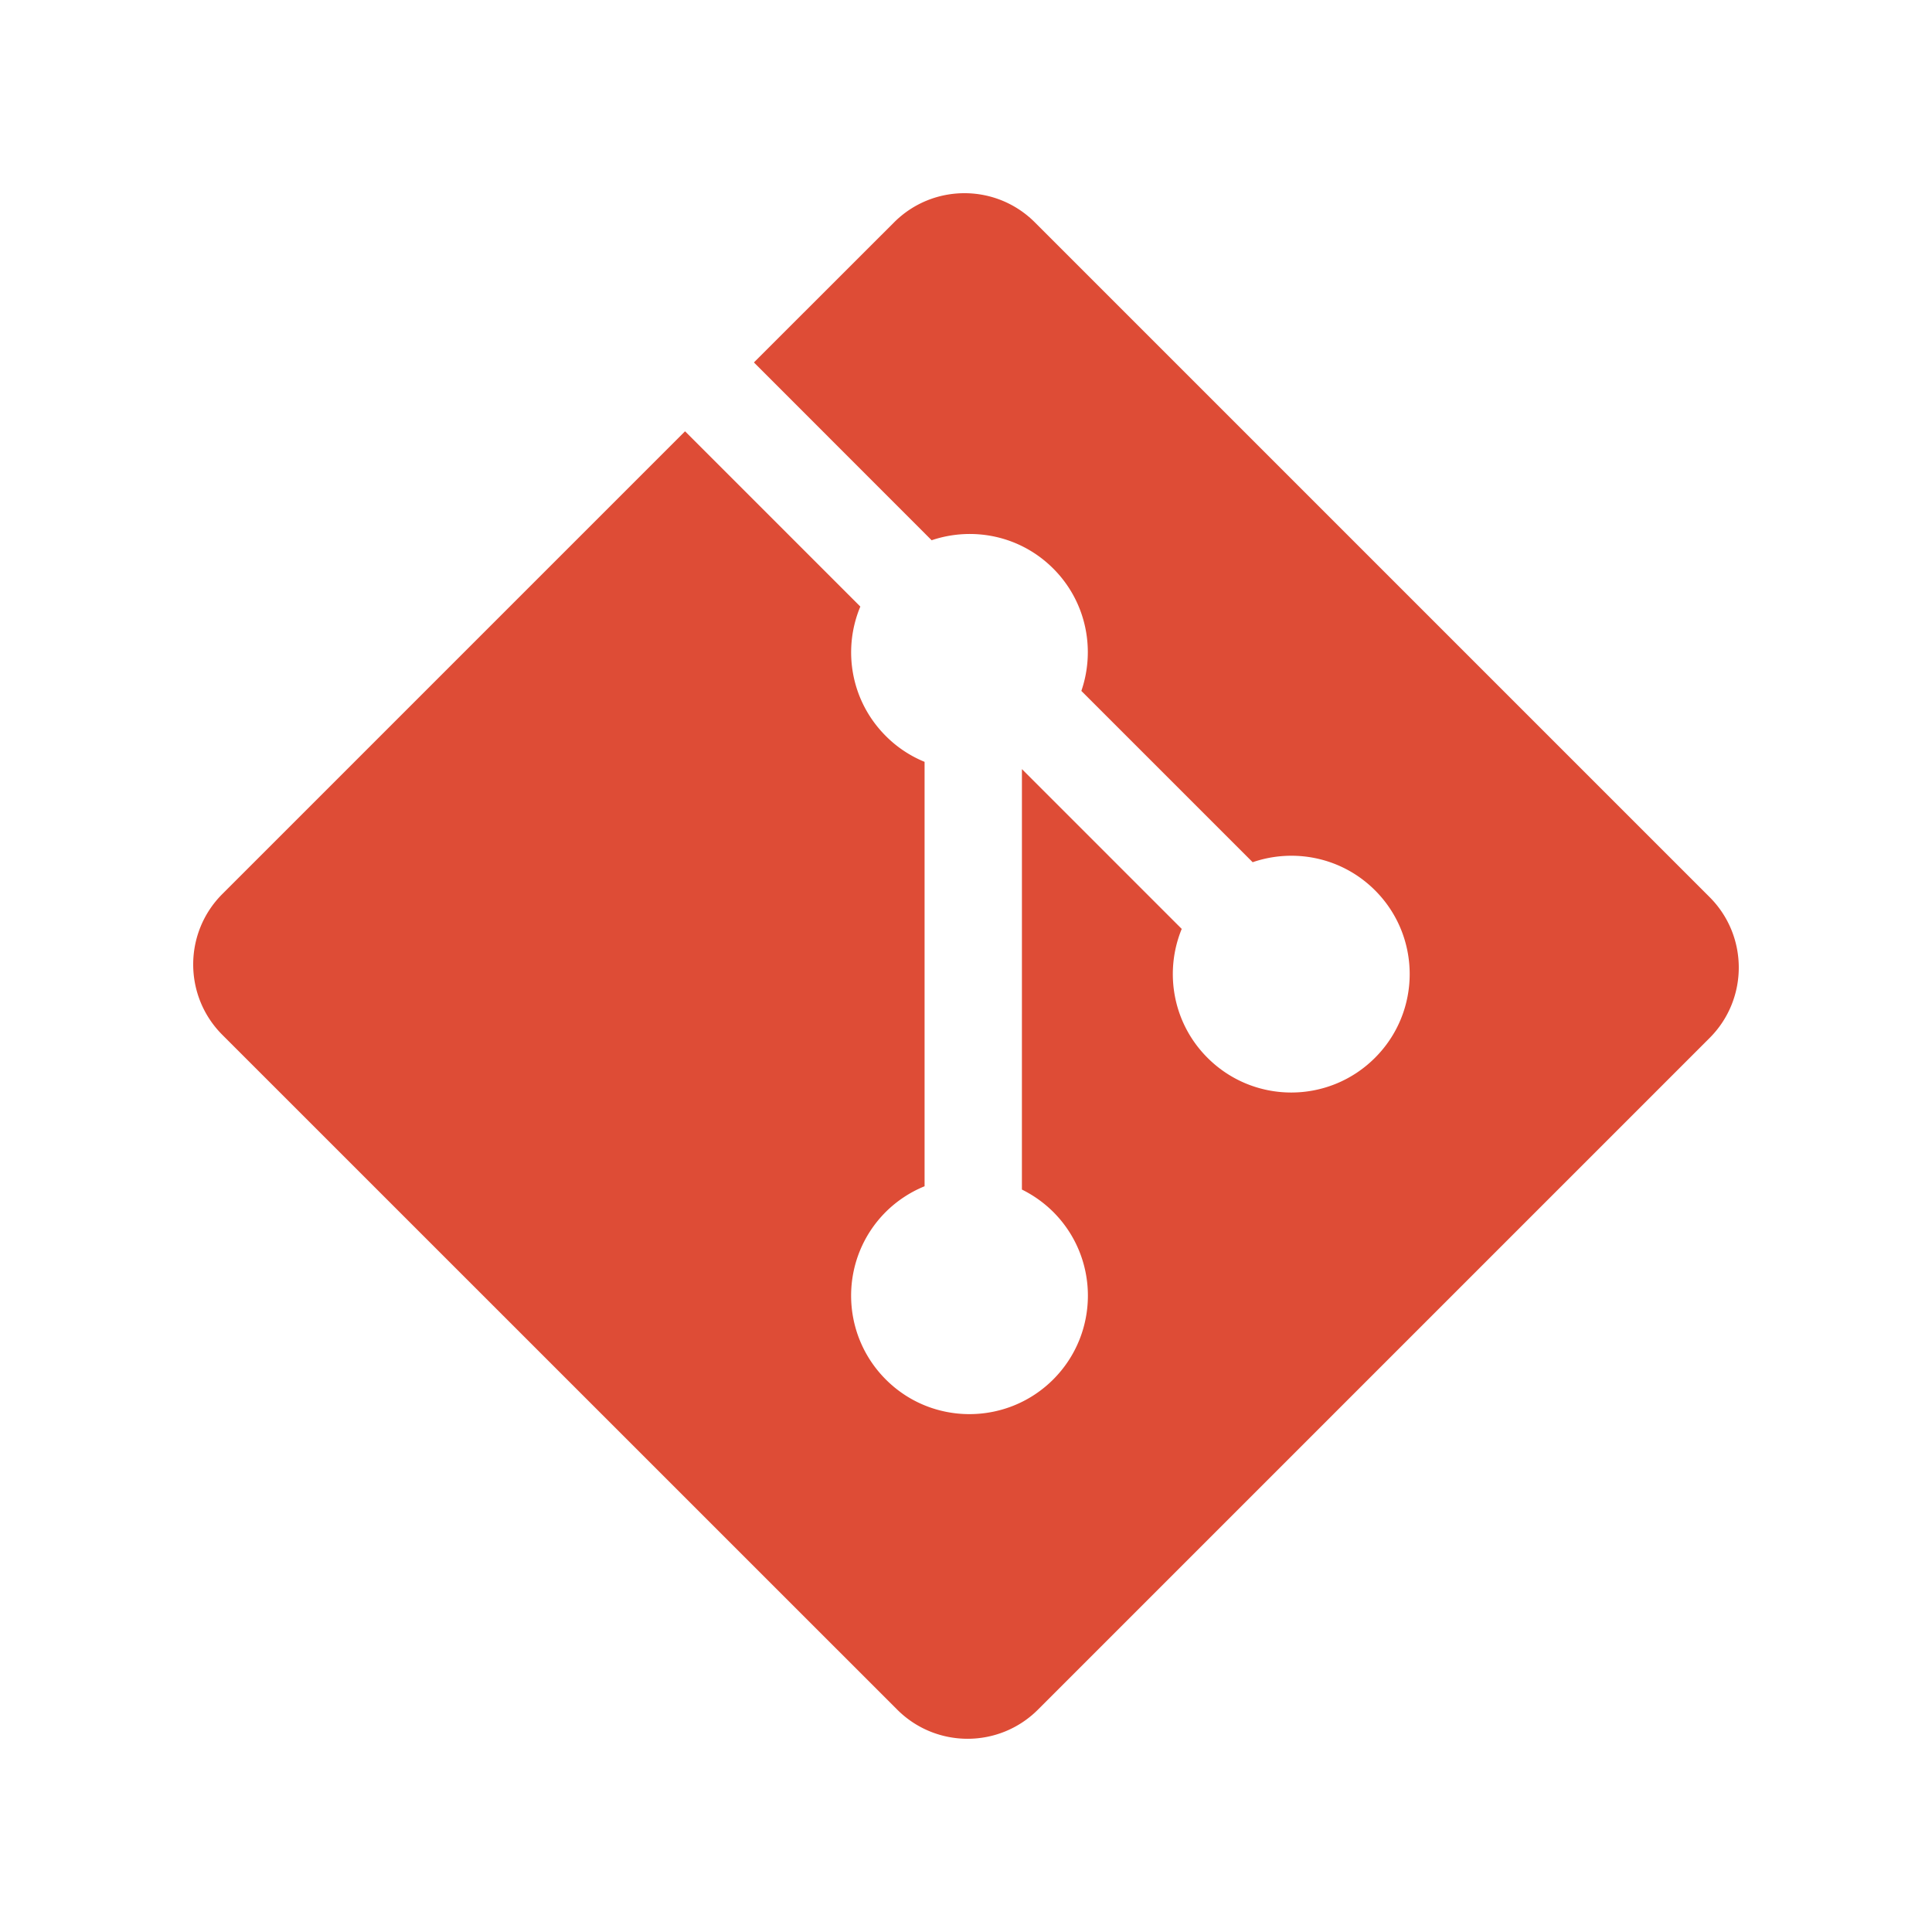<?xml version="1.0" encoding="UTF-8" standalone="no"?>
<svg
   xmlns:dc="http://purl.org/dc/elements/1.1/"
   xmlns:cc="http://creativecommons.org/ns#"
   xmlns:rdf="http://www.w3.org/1999/02/22-rdf-syntax-ns#"
   xmlns:svg="http://www.w3.org/2000/svg"
   xmlns="http://www.w3.org/2000/svg"
   width="200"
   height="199.997"
   viewBox="0 0 20.48 20.48"
   preserveAspectRatio="xMinYMin meet"
   version="1.1"
   id="svg4">
  <defs
     id="defs8" />
  <path
     d="M 18.123,9.51 10.97,2.357 c -0.412,-0.412 -1.08,-0.412 -1.492,0 L 7.992,3.842 9.876,5.727 c 0.438,-0.148 0.94,-0.049 1.289,0.3 0.351,0.351 0.449,0.858 0.298,1.297 l 1.816,1.816 c 0.439,-0.151 0.946,-0.053 1.297,0.298 0.49,0.49 0.49,1.285 0,1.775 -0.491,0.491 -1.285,0.491 -1.776,0 -0.369,-0.369 -0.46,-0.911 -0.273,-1.366 l -1.694,-1.694 -1.92e-4,4.457 a 1.268,1.268 0 0 1 0.332,0.237 c 0.49,0.49 0.49,1.285 0,1.776 -0.491,0.49 -1.286,0.49 -1.775,0 -0.49,-0.491 -0.49,-1.286 0,-1.776 A 1.258,1.258 0 0 1 9.801,12.575 V 8.076 A 1.24,1.24 0 0 1 9.39,7.802 C 9.019,7.431 8.929,6.886 9.12,6.43 L 7.262,4.572 2.357,9.477 c -0.412,0.412 -0.412,1.081 0,1.493 l 7.154,7.153 c 0.412,0.412 1.08,0.412 1.492,0 l 7.12,-7.12 c 0.412,-0.412 0.412,-1.081 0,-1.493"
     id="path2"
     style="fill:#de4c36;stroke-width:0.064" />
</svg>
